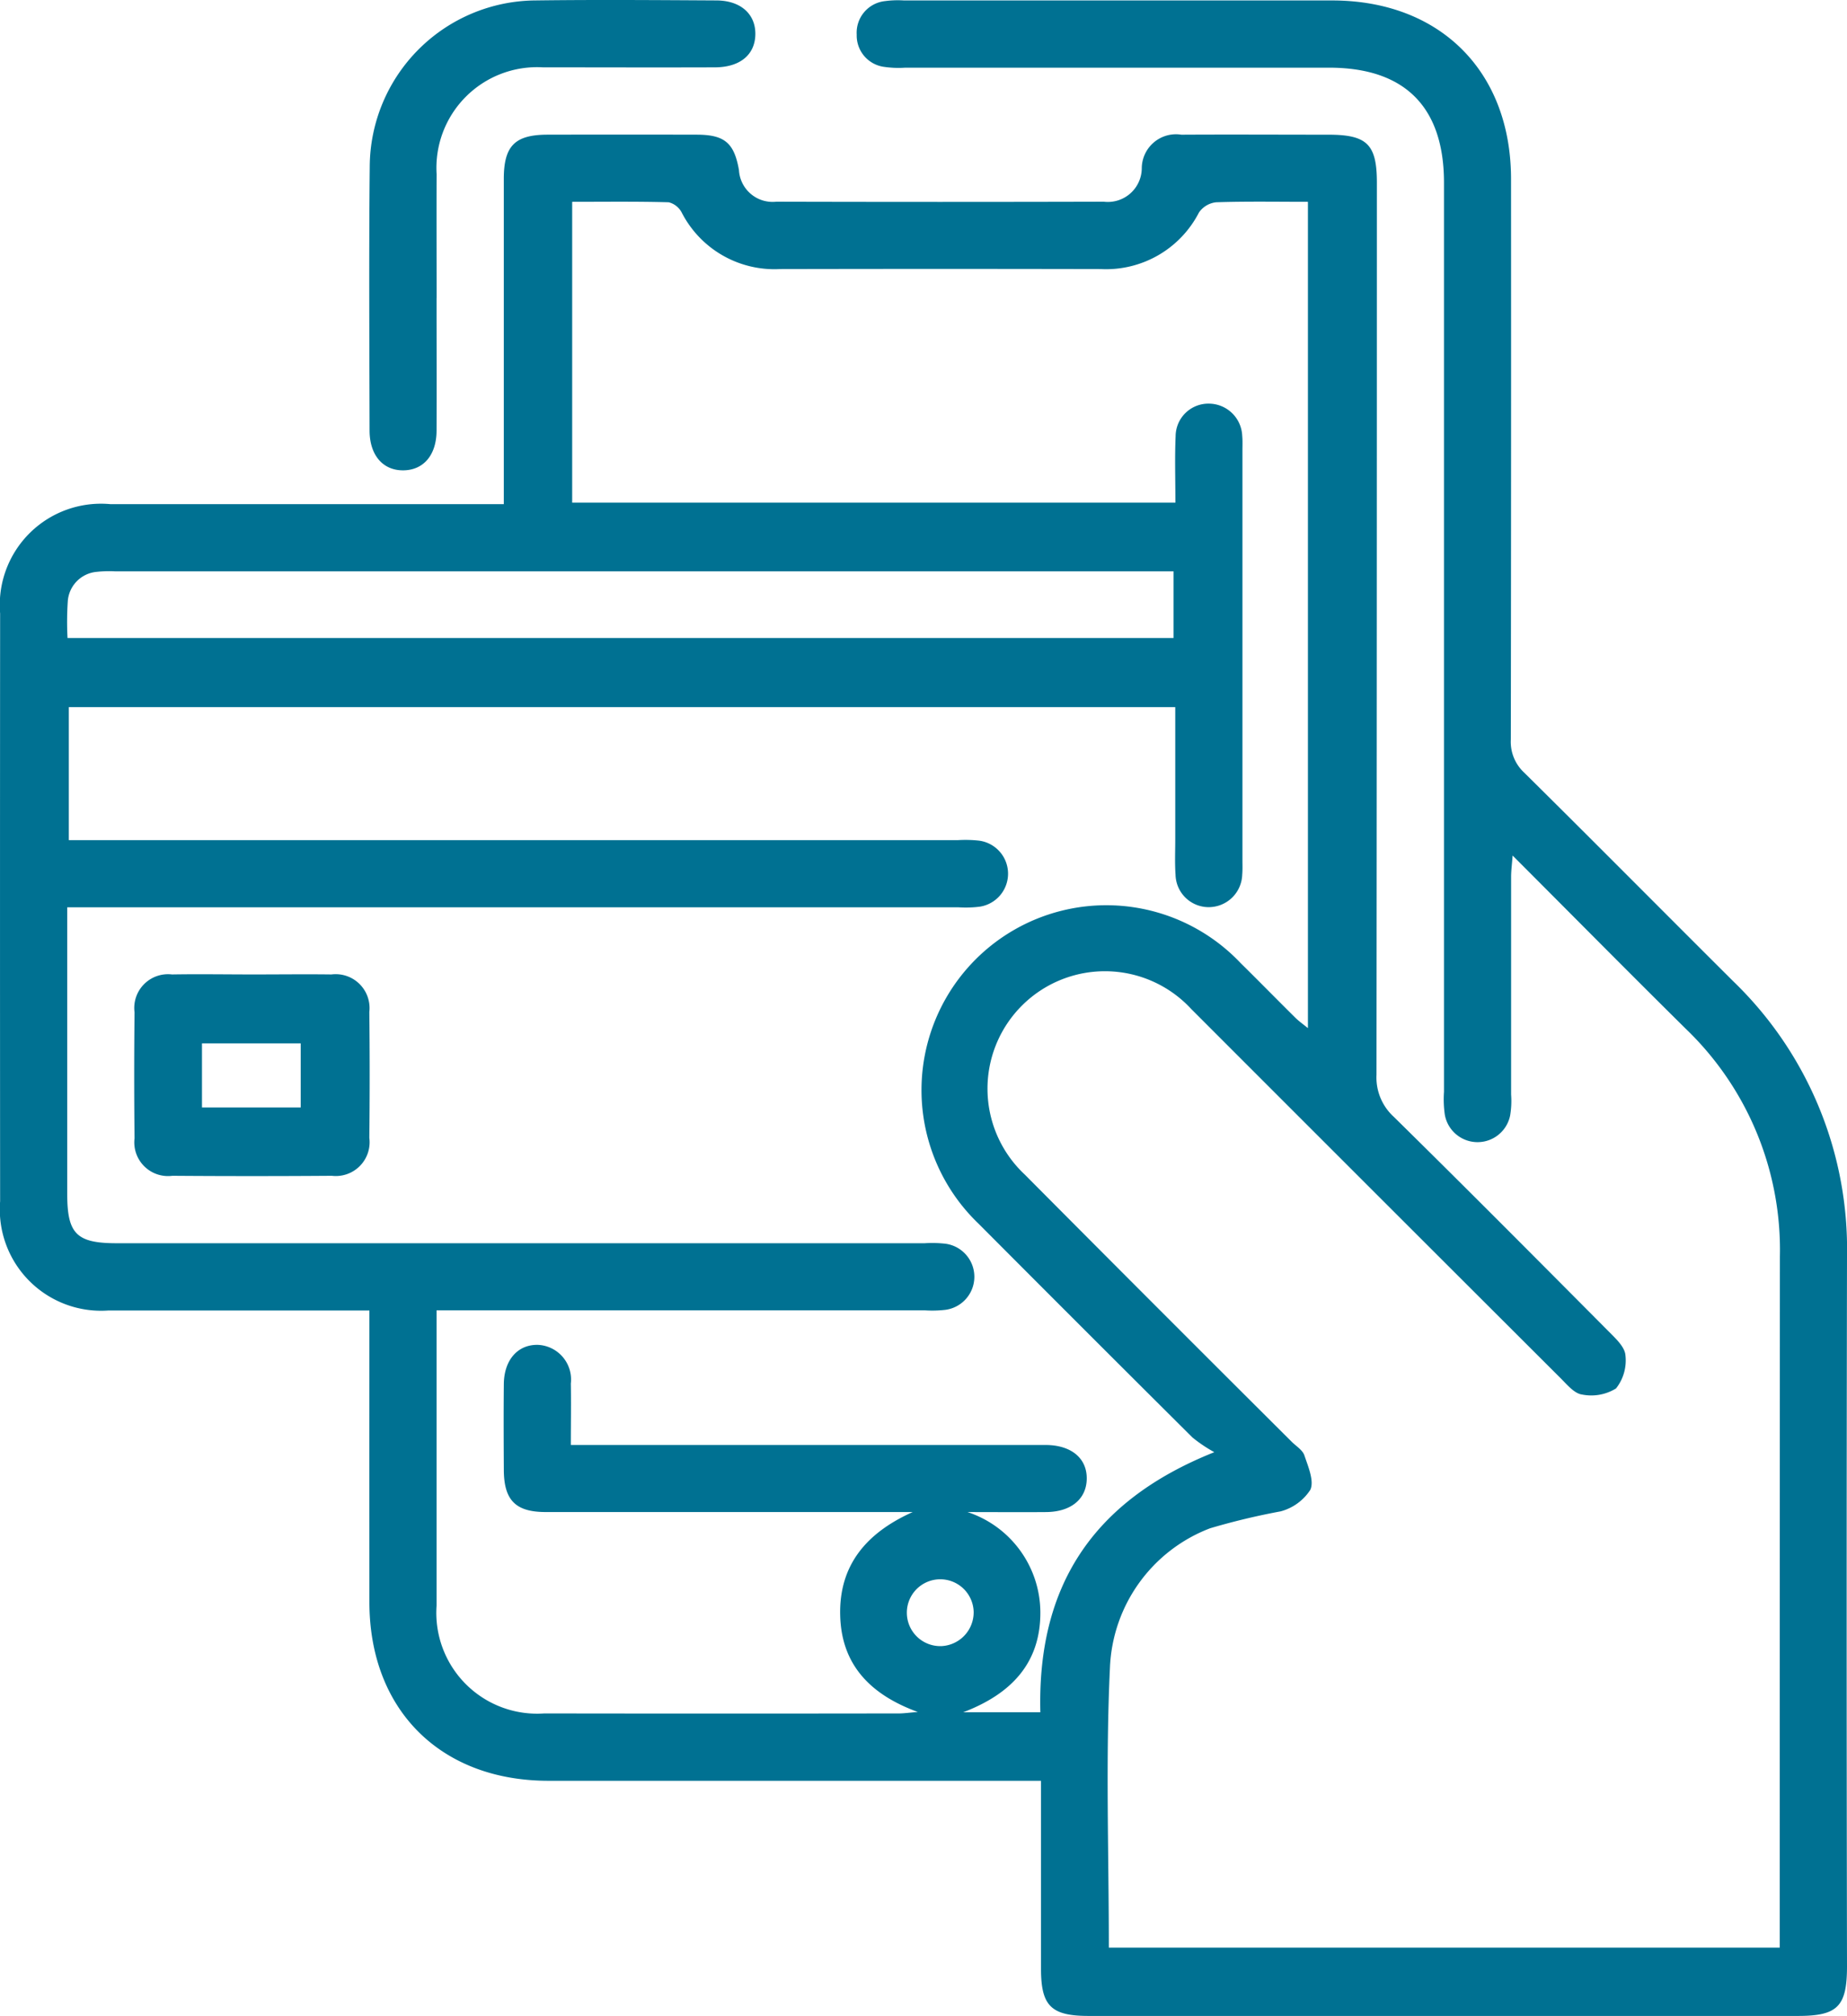 <svg xmlns="http://www.w3.org/2000/svg" width="77.059" height="84.084" viewBox="0 0 77.059 84.084"><g transform="translate(0.005 -0.001)"><g transform="translate(-0.005 0.001)"><path d="M46.257,81.268h27.99V80.29q0-13.922.007-27.845a12.779,12.779,0,0,0-3.925-9.5c-2.386-2.358-4.744-4.744-7.226-7.228-.028.379-.061.622-.063.863,0,3.036,0,6.07,0,9.106a3.607,3.607,0,0,1-.04.872,1.387,1.387,0,0,1-2.725-.028,4.513,4.513,0,0,1-.035-.959V7.656c0-3.165-1.637-4.8-4.793-4.8H37.759a4.162,4.162,0,0,1-.872-.033,1.318,1.318,0,0,1-1.149-1.345,1.326,1.326,0,0,1,1.188-1.4,3.993,3.993,0,0,1,.786-.026q8.93,0,17.859,0c4.5,0,7.464,2.954,7.466,7.445q.007,11.691-.009,23.38a1.752,1.752,0,0,0,.554,1.378c2.926,2.893,5.822,5.817,8.739,8.72A15.518,15.518,0,0,1,77.054,52.45q-.028,14.8,0,29.595c0,1.677-.388,2.072-2.044,2.072H45.413c-1.56,0-1.984-.416-1.986-1.956V74.309H42.4q-9.761,0-19.522,0c-4.5,0-7.466-2.957-7.471-7.443q-.007-5.561,0-11.12V54.693h-.994q-4.947,0-9.892,0A4.227,4.227,0,0,1,0,50.137Q-.009,37.877,0,25.62a4.223,4.223,0,0,1,4.6-4.559c5.427,0,10.854,0,16.414,0V7.5c0-1.382.461-1.848,1.825-1.85q3.109-.007,6.215,0c1.172,0,1.57.342,1.771,1.474a1.406,1.406,0,0,0,1.56,1.322q6.828.018,13.658,0a1.416,1.416,0,0,0,1.588-1.387,1.428,1.428,0,0,1,1.654-1.408c2.042-.012,4.086,0,6.129,0,1.616,0,2.026.4,2.026,2q0,18.607-.016,37.213a2.218,2.218,0,0,0,.72,1.75c3.017,2.968,6,5.969,8.985,8.971.281.283.655.632.681.973a1.886,1.886,0,0,1-.393,1.387,1.966,1.966,0,0,1-1.42.253c-.318-.042-.618-.407-.882-.671q-7.716-7.7-15.422-15.41a4.9,4.9,0,1,0-6.945,6.905Q48.3,54.607,53.885,60.167c.185.185.456.346.531.571.157.468.416,1.067.248,1.434a2.126,2.126,0,0,1-1.24.9,28.912,28.912,0,0,0-2.945.706,6.5,6.5,0,0,0-4.175,5.8c-.185,3.867-.047,7.75-.047,11.693ZM38.079,63.1H37.12q-7.179,0-14.358,0c-1.256,0-1.74-.494-1.747-1.752-.007-1.2-.012-2.393,0-3.591.012-1.008.589-1.654,1.432-1.63a1.448,1.448,0,0,1,1.364,1.612c.014.835,0,1.67,0,2.564h19.8c1.083,0,1.743.559,1.724,1.425-.019.835-.66,1.364-1.691,1.373-1.095.009-2.187,0-3.282,0A4.424,4.424,0,0,1,43.4,67.3c0,2.072-1.179,3.375-3.221,4.152H43.4c-.133-5.188,2.115-8.8,7.258-10.849a6.05,6.05,0,0,1-.912-.613q-4.47-4.445-8.919-8.912A7.711,7.711,0,1,1,51.752,40.2c.77.758,1.525,1.53,2.292,2.288.15.147.325.269.519.428V8.451c-1.324,0-2.578-.023-3.831.019a1,1,0,0,0-.716.428,4.357,4.357,0,0,1-4.091,2.358q-6.7-.014-13.4,0A4.348,4.348,0,0,1,28.438,8.9a.844.844,0,0,0-.543-.43c-1.333-.037-2.667-.019-4.028-.019V21H49.034c0-.968-.03-1.871.009-2.772a1.369,1.369,0,0,1,1.422-1.359,1.4,1.4,0,0,1,1.357,1.345c.019.2.009.409.009.613V35.9c0,.2.009.409-.009.613A1.4,1.4,0,0,1,50.39,37.87a1.385,1.385,0,0,1-1.35-1.347c-.035-.494-.012-.992-.012-1.488V29.527H2.866v5.548h37.1a5.189,5.189,0,0,1,.875.021,1.391,1.391,0,0,1,.026,2.755,4.714,4.714,0,0,1-.872.026H2.8v11.96c0,1.663.393,2.051,2.065,2.051H38.573a4.924,4.924,0,0,1,.872.021,1.391,1.391,0,0,1,.007,2.755,4.715,4.715,0,0,1-.872.023H18.209v.849q0,5.737,0,11.471A4.206,4.206,0,0,0,22.7,71.5q7.4.011,14.8,0c.2,0,.4-.03.786-.061-2.042-.746-3.186-2.021-3.237-4.023-.056-2.124,1.12-3.464,3.034-4.32ZM48.956,26.645V23.864H4.81a4.882,4.882,0,0,0-.786.021,1.327,1.327,0,0,0-1.2,1.209,13.151,13.151,0,0,0-.012,1.551ZM40.617,67.252a1.394,1.394,0,1,0-1.329,1.439,1.411,1.411,0,0,0,1.329-1.439Z" transform="translate(0.005 -0.033)" fill="#007192"/><path d="M68.653,12.435c0,1.839.007,3.677,0,5.516,0,1.032-.545,1.661-1.389,1.668s-1.4-.625-1.406-1.649c-.007-3.677-.03-7.357.007-11.034A6.966,6.966,0,0,1,72.788.019c2.51-.033,5.02-.014,7.53,0,1.02,0,1.649.568,1.635,1.418S81.31,2.805,80.274,2.81c-2.393.009-4.786,0-7.179,0a4.2,4.2,0,0,0-4.44,4.454c-.007,1.722,0,3.443,0,5.167Z" transform="translate(-50.439 -0.001)" fill="#007192"/><path d="M28.922,173.743c1.081,0,2.159-.014,3.24,0a1.413,1.413,0,0,1,1.581,1.563q.028,2.628,0,5.254a1.41,1.41,0,0,1-1.565,1.581q-3.326.025-6.652,0a1.407,1.407,0,0,1-1.579-1.565q-.028-2.628,0-5.254a1.408,1.408,0,0,1,1.563-1.579c1.137-.019,2.276,0,3.415,0Zm-2.161,5.548H30.88v-2.674H26.761Z" transform="translate(-18.334 -133.099)" fill="#007192"/></g></g></svg>